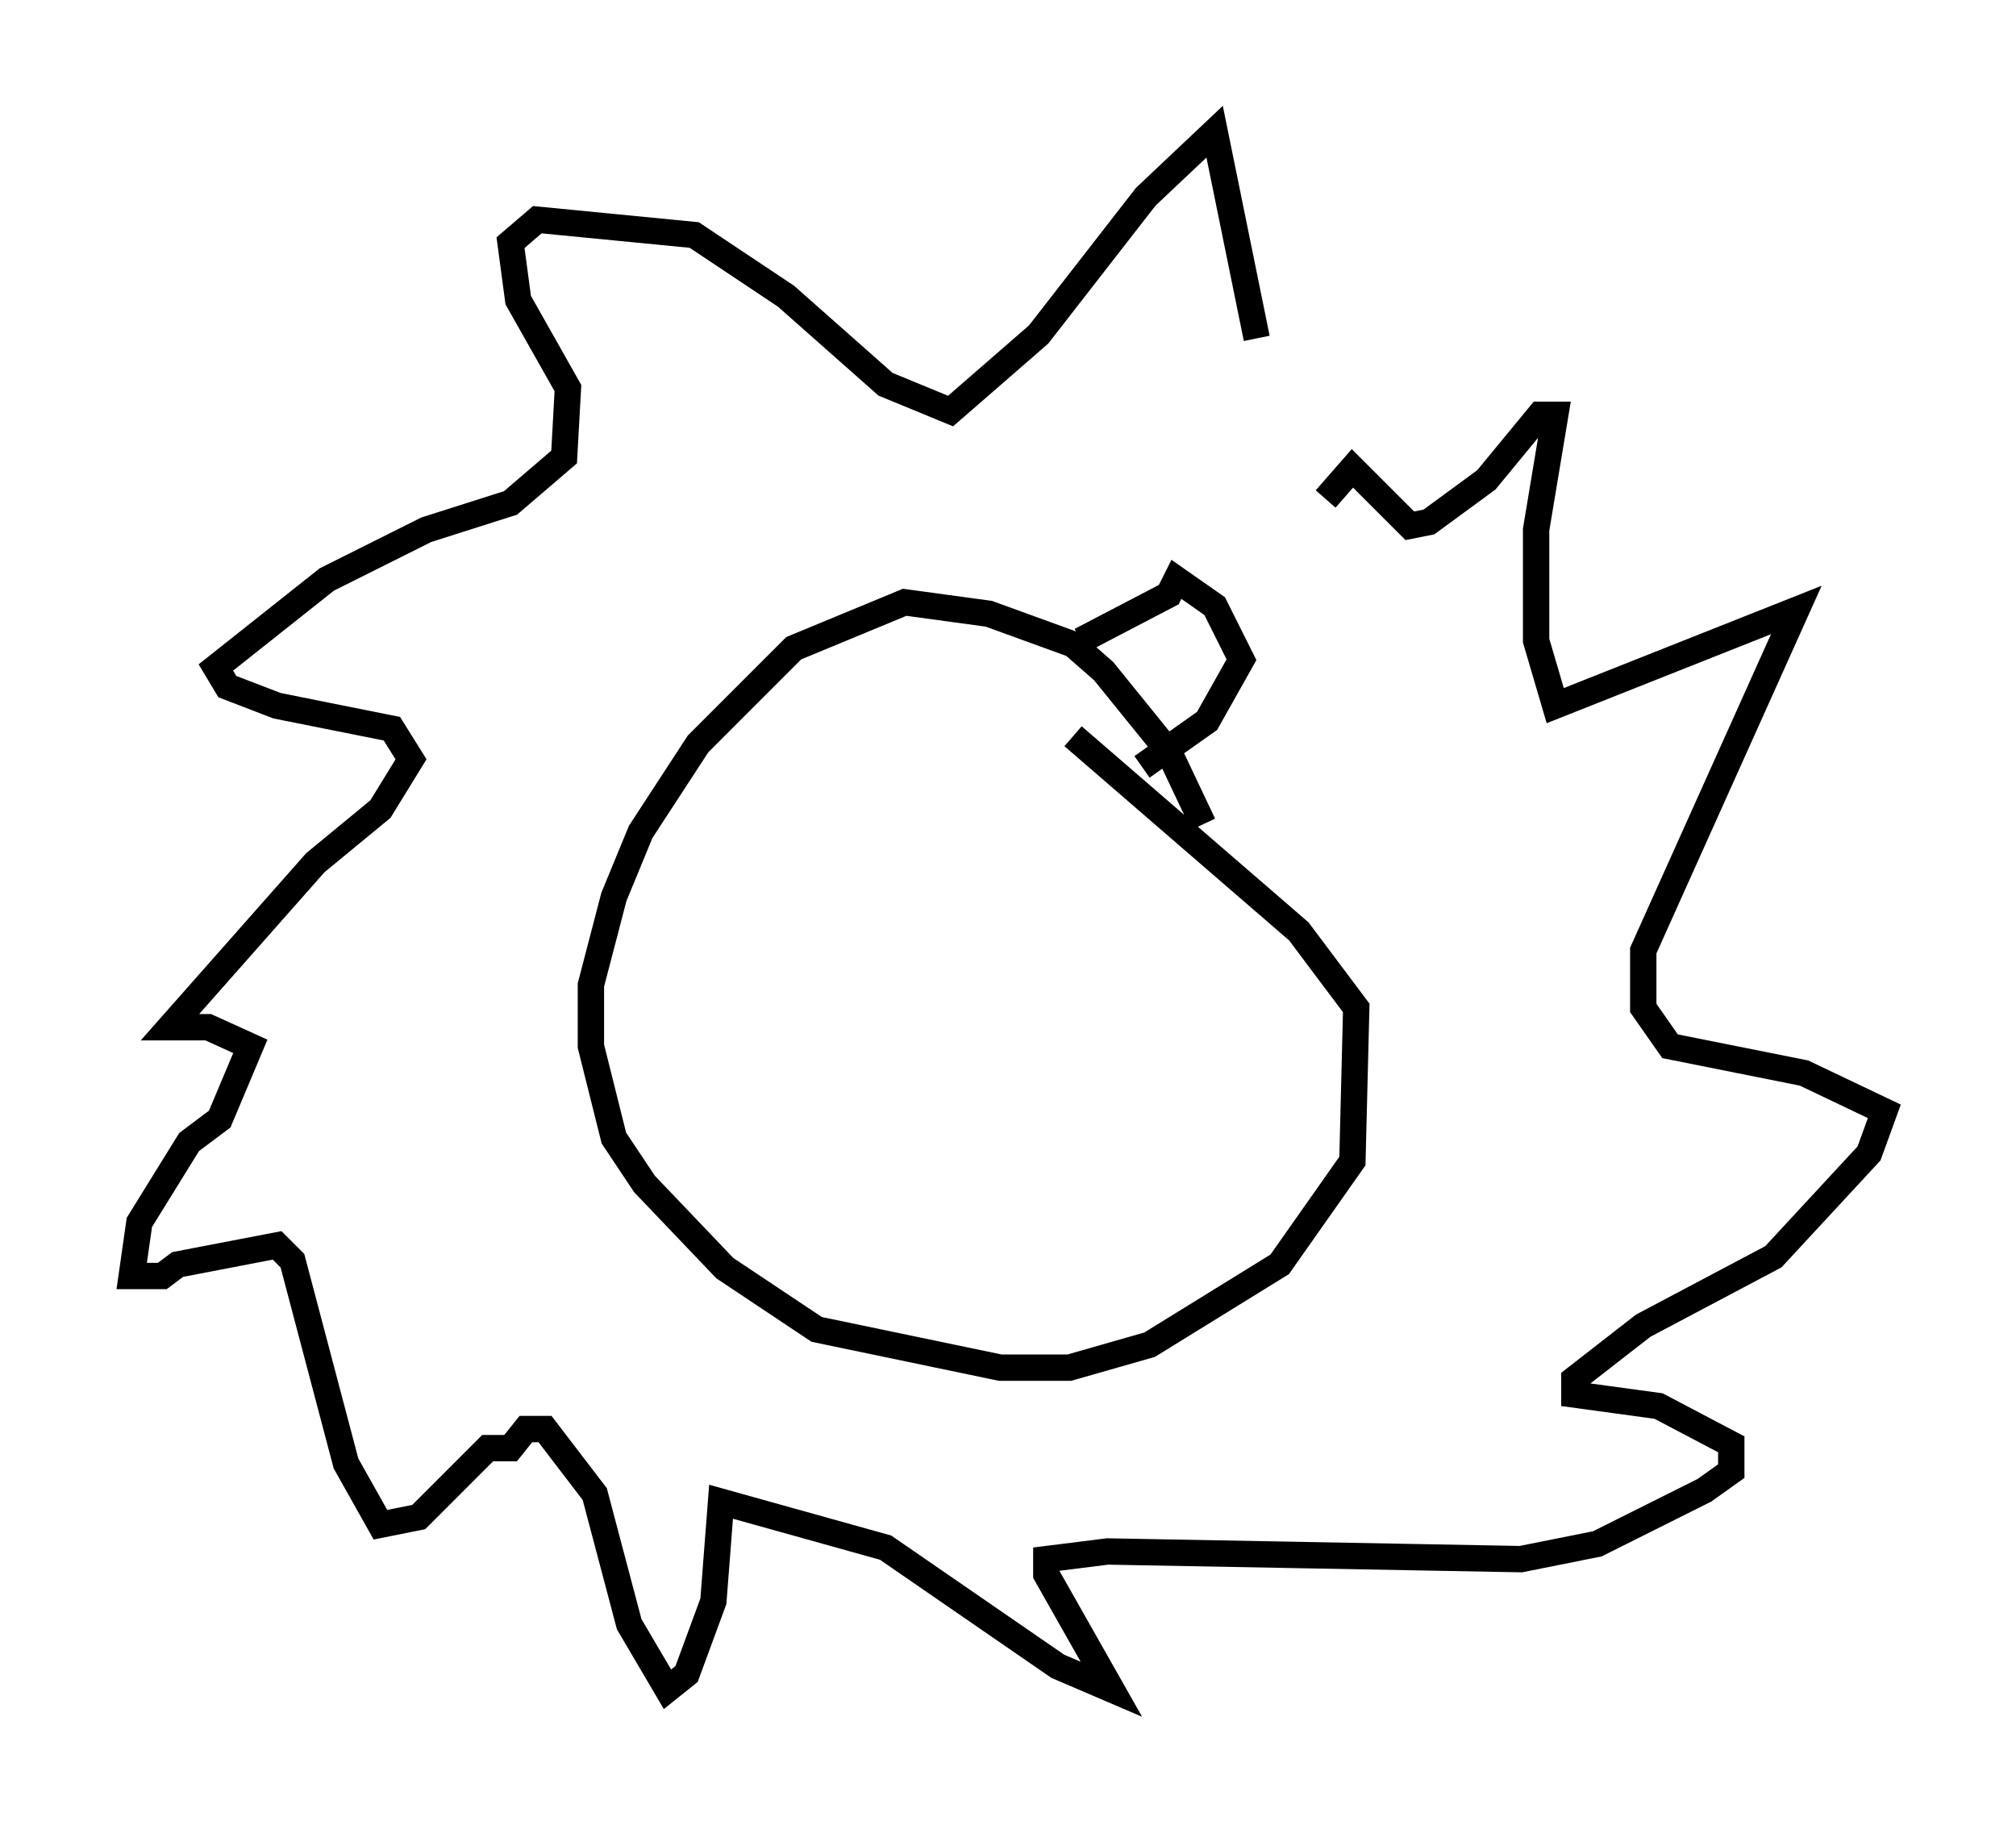 <?xml version="1.0" encoding="utf-8" ?>
<svg baseProfile="full" height="69.117" version="1.1" width="76.525" xmlns="http://www.w3.org/2000/svg" xmlns:ev="http://www.w3.org/2001/xml-events" xmlns:xlink="http://www.w3.org/1999/xlink"><defs /><rect fill="white" height="69.117" width="76.525" x="0" y="0" /><path d="M48.285, 21.268 m-0.581, -8.425 l-1.598, -7.844 -2.615, 2.469 l-4.067, 5.229 -3.341, 2.905 l-2.469, -1.017 -3.777, -3.341 l-3.486, -2.324 -5.955, -0.581 l-1.017, 0.872 0.291, 2.179 l1.888, 3.341 -0.145, 2.615 l-2.034, 1.743 -3.196, 1.017 l-3.777, 1.888 -4.212, 3.341 l0.436, 0.726 1.888, 0.726 l4.358, 0.872 0.726, 1.162 l-1.162, 1.888 -2.469, 2.034 l-5.52, 6.246 1.453, 0.0 l1.598, 0.726 -1.162, 2.76 l-1.162, 0.872 -1.888, 3.05 l-0.291, 2.034 1.162, 0.0 l0.581, -0.436 3.777, -0.726 l0.581, 0.581 2.034, 7.698 l1.307, 2.324 1.453, -0.291 l2.615, -2.615 0.872, 0.0 l0.581, -0.726 0.726, 0.0 l1.888, 2.469 1.307, 4.939 l1.453, 2.469 0.726, -0.581 l1.017, -2.76 0.291, -3.777 l6.246, 1.743 6.536, 4.503 l2.034, 0.872 -2.469, -4.358 l0.0, -0.581 2.324, -0.291 l15.687, 0.291 2.905, -0.581 l4.067, -2.034 1.017, -0.726 l0.0, -1.017 -2.76, -1.453 l-3.196, -0.436 0.0, -0.581 l2.615, -2.034 4.939, -2.615 l3.631, -3.922 0.581, -1.598 l-3.05, -1.453 -5.084, -1.017 l-1.017, -1.453 0.0, -2.179 l5.81, -12.927 -9.151, 3.631 l-0.726, -2.469 0.0, -4.212 l0.726, -4.358 -0.581, 0.0 l-2.034, 2.469 -2.179, 1.598 l-0.726, 0.145 -2.179, -2.179 l-1.017, 1.162 m-4.648, 12.346 l-1.307, -2.76 -2.469, -3.05 l-1.162, -1.017 -3.196, -1.162 l-3.196, -0.436 -4.212, 1.743 l-3.631, 3.631 -2.179, 3.341 l-1.017, 2.469 -0.872, 3.341 l0.0, 2.324 0.872, 3.486 l1.162, 1.743 3.05, 3.196 l3.486, 2.324 6.972, 1.453 l2.615, 0.0 3.05, -0.872 l4.939, -3.05 2.76, -3.922 l0.145, -5.81 -2.179, -2.905 l-8.57, -7.408 m0.291, -3.631 l3.341, -1.743 0.291, -0.581 l1.453, 1.017 1.017, 2.034 l-1.307, 2.324 -2.469, 1.743 m-10.603, -7.844 " fill="none" stroke="black" stroke-width="1" /></svg>